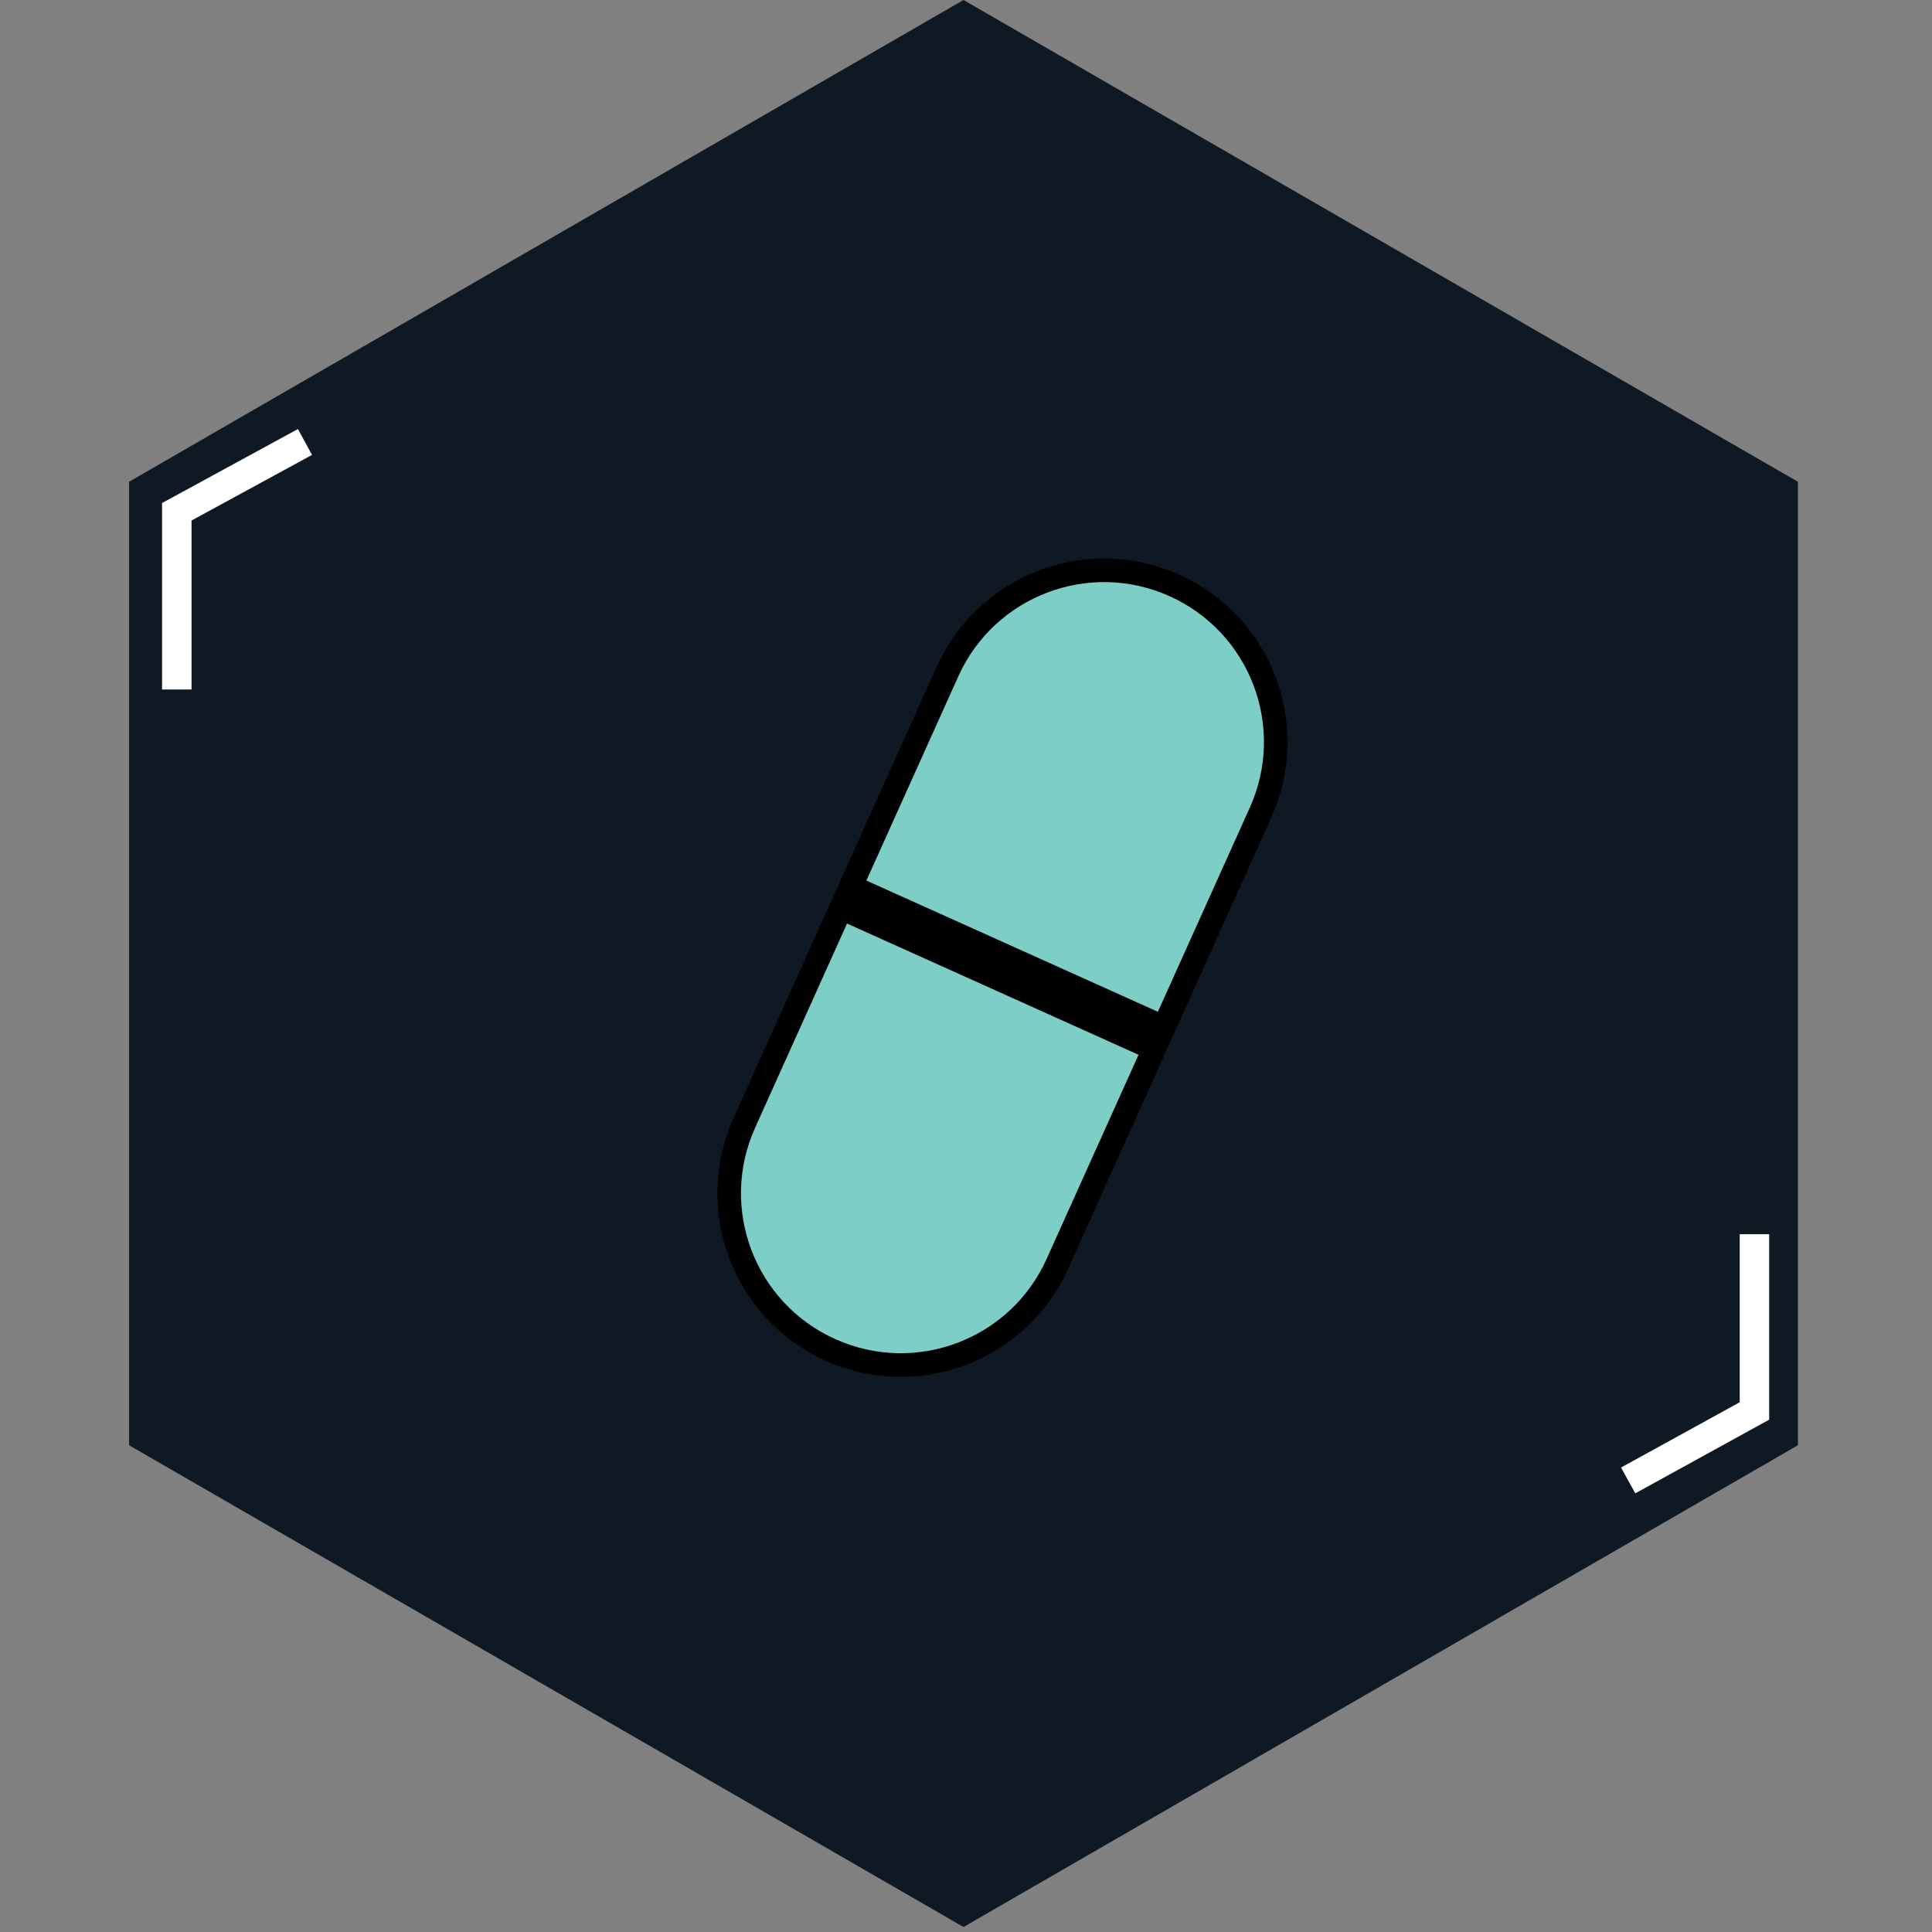 <svg width="311" height="311" viewBox="0 0 311 311" fill="none" xmlns="http://www.w3.org/2000/svg">
<rect x="0" y="0" width="311" height="311" fill="#808080" stroke="none"/>
<path d="M155.098 0L289.417 77.549V232.647L155.098 310.196L20.779 232.647V77.549L155.098 0Z" fill="#0E1923"/>
<path d="M28.459 110.987L28.459 82.383L49.091 71.146" stroke="white" stroke-width="4.743"/>
<path d="M282.417 198.673L282.417 227.129L262.091 238.309" stroke="white" stroke-width="4.743"/>
<path d="M135.398 146.156L185.784 168.84L170.206 203.44C163.942 217.353 147.585 223.555 133.671 217.29C119.758 211.026 113.557 194.669 119.821 180.756L135.398 146.156ZM136.956 142.696L152.533 108.096C158.797 94.183 175.154 87.981 189.068 94.246C202.981 100.51 209.183 116.867 202.919 130.781L187.341 165.38L136.956 142.696Z" fill="#7CCEC6" stroke="black" stroke-width="3.794"/>
</svg>
